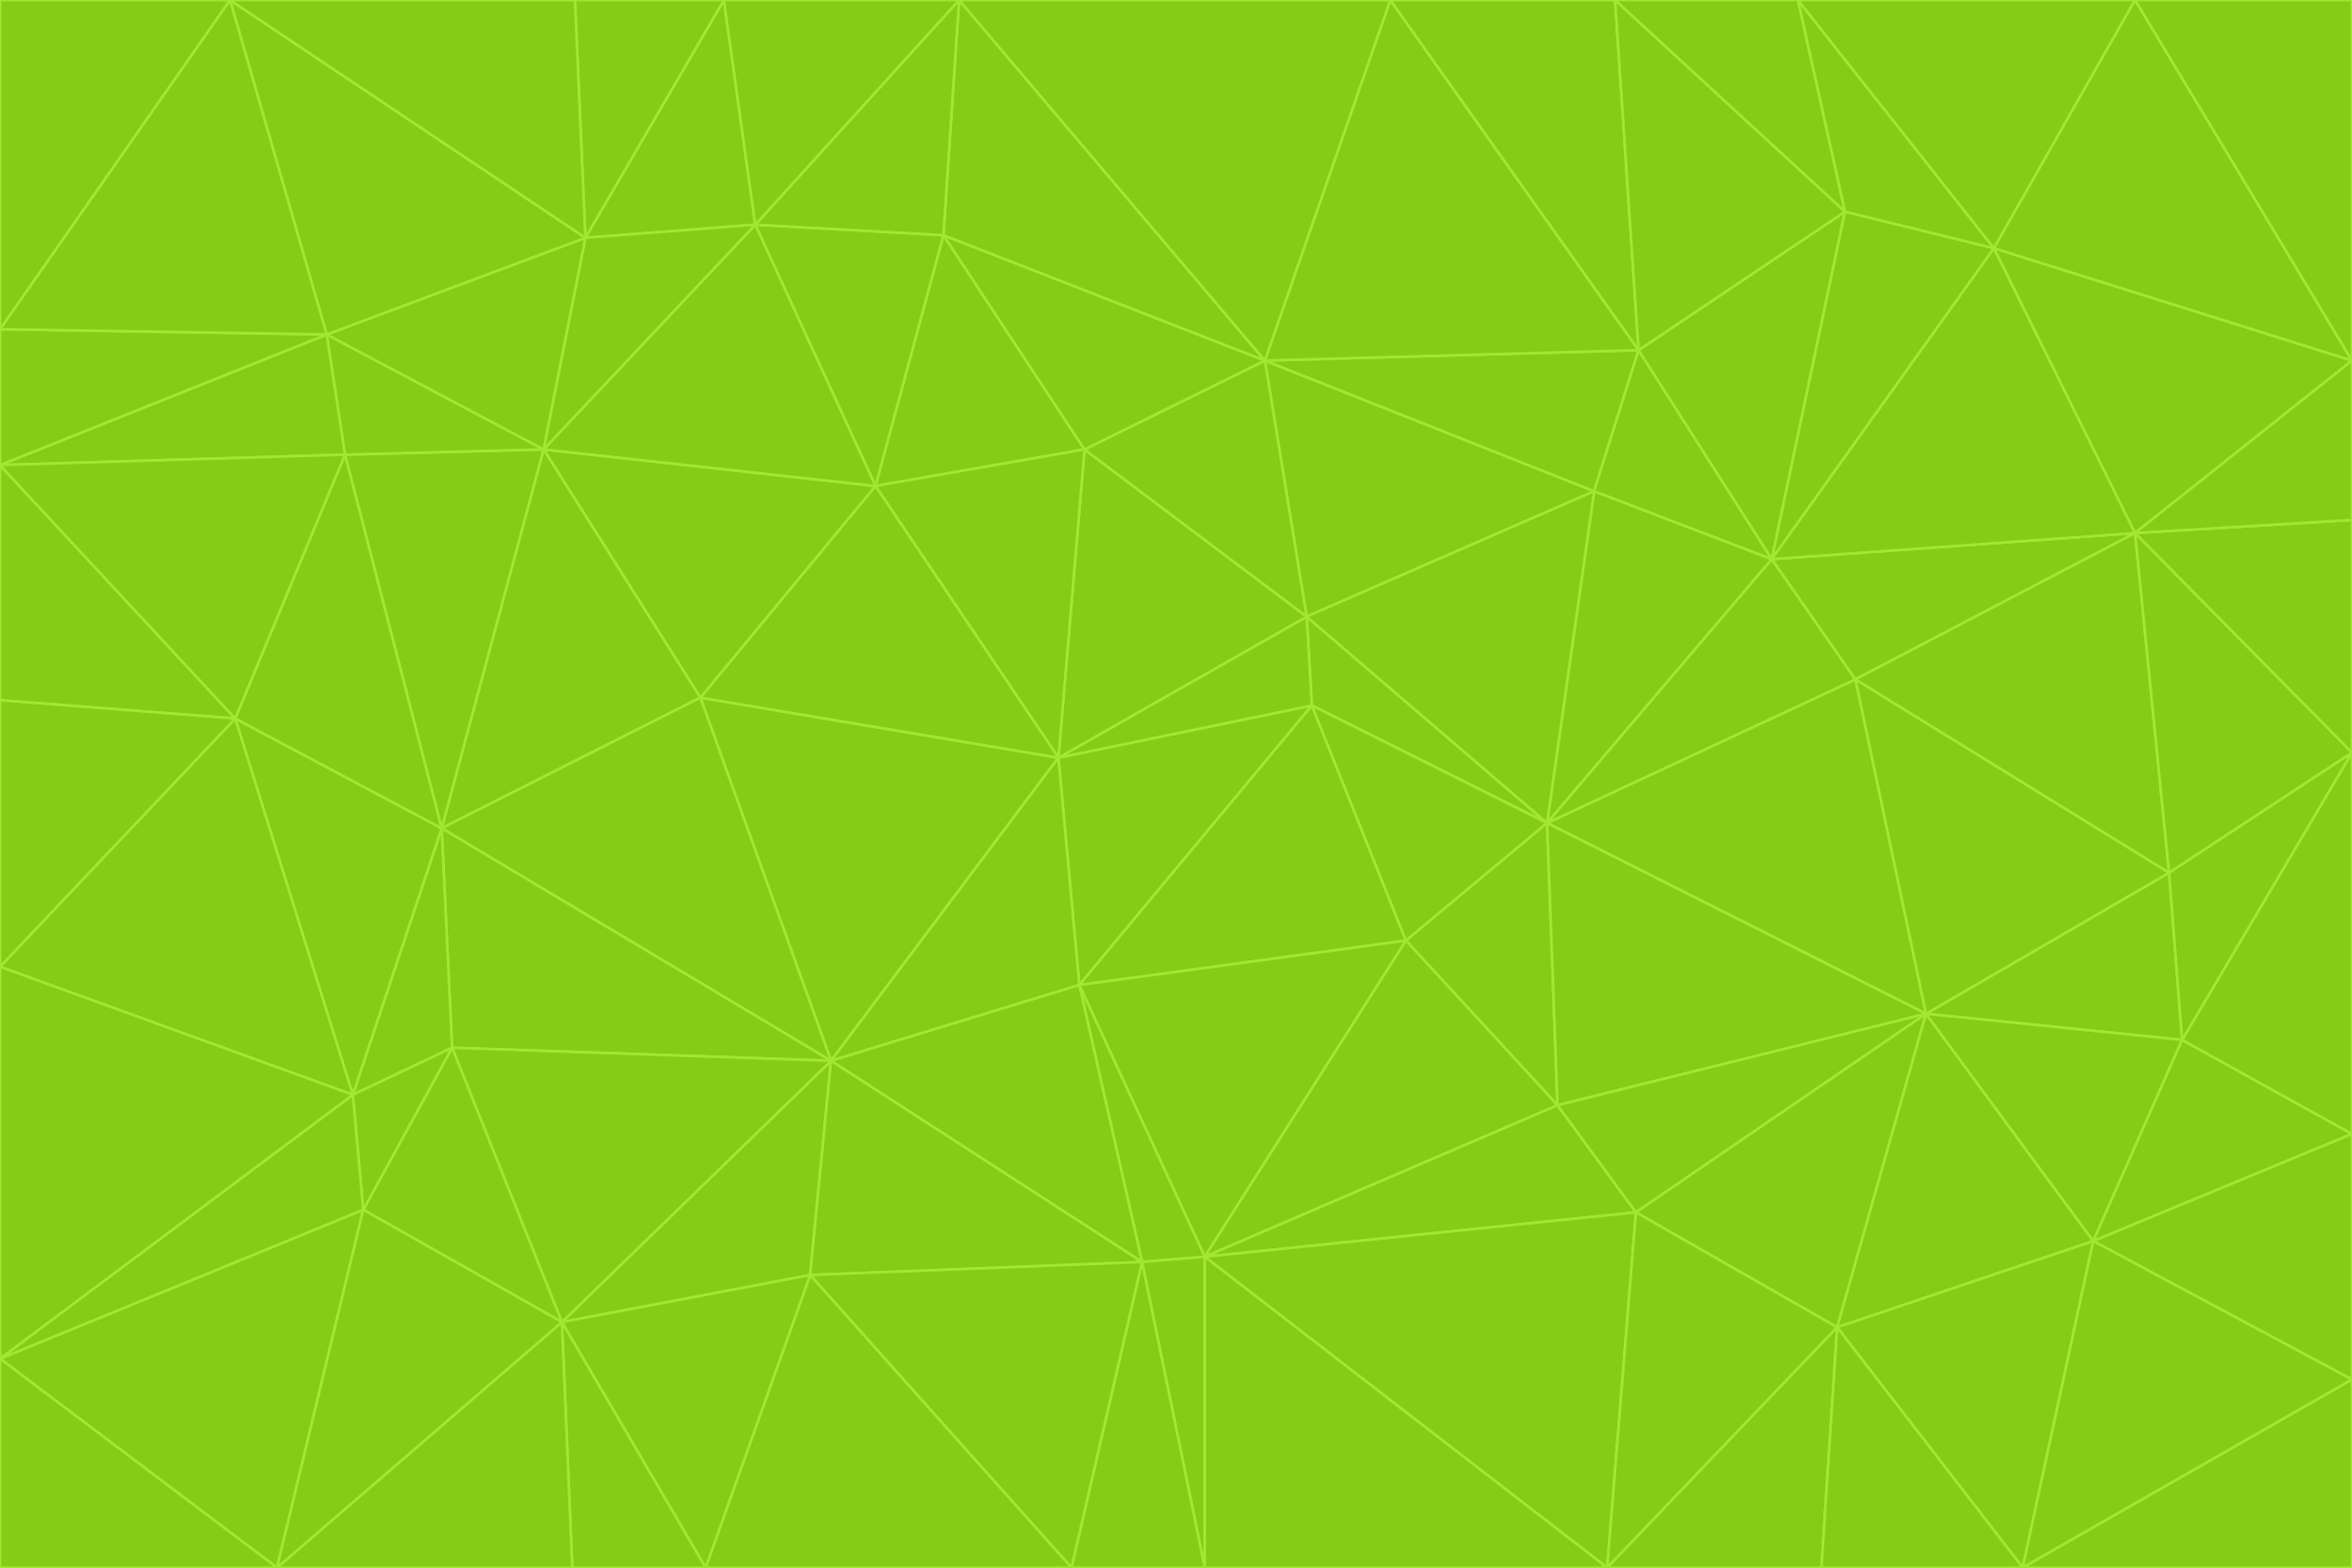 <svg id="visual" viewBox="0 0 900 600" width="900" height="600" xmlns="http://www.w3.org/2000/svg" xmlns:xlink="http://www.w3.org/1999/xlink" version="1.1"><g stroke-width="1" stroke-linejoin="bevel"><path d="M405 290L413 377L502 270Z" fill="#84cc16" stroke="#a3e635"></path><path d="M413 377L538 360L502 270Z" fill="#84cc16" stroke="#a3e635"></path><path d="M592 315L500 236L502 270Z" fill="#84cc16" stroke="#a3e635"></path><path d="M502 270L500 236L405 290Z" fill="#84cc16" stroke="#a3e635"></path><path d="M538 360L592 315L502 270Z" fill="#84cc16" stroke="#a3e635"></path><path d="M413 377L461 481L538 360Z" fill="#84cc16" stroke="#a3e635"></path><path d="M538 360L596 423L592 315Z" fill="#84cc16" stroke="#a3e635"></path><path d="M413 377L437 483L461 481Z" fill="#84cc16" stroke="#a3e635"></path><path d="M461 481L596 423L538 360Z" fill="#84cc16" stroke="#a3e635"></path><path d="M500 236L415 172L405 290Z" fill="#84cc16" stroke="#a3e635"></path><path d="M268 267L318 406L405 290Z" fill="#84cc16" stroke="#a3e635"></path><path d="M405 290L318 406L413 377Z" fill="#84cc16" stroke="#a3e635"></path><path d="M413 377L318 406L437 483Z" fill="#84cc16" stroke="#a3e635"></path><path d="M610 188L484 138L500 236Z" fill="#84cc16" stroke="#a3e635"></path><path d="M500 236L484 138L415 172Z" fill="#84cc16" stroke="#a3e635"></path><path d="M361 90L335 186L415 172Z" fill="#84cc16" stroke="#a3e635"></path><path d="M415 172L335 186L405 290Z" fill="#84cc16" stroke="#a3e635"></path><path d="M678 214L610 188L592 315Z" fill="#84cc16" stroke="#a3e635"></path><path d="M592 315L610 188L500 236Z" fill="#84cc16" stroke="#a3e635"></path><path d="M335 186L268 267L405 290Z" fill="#84cc16" stroke="#a3e635"></path><path d="M461 481L626 464L596 423Z" fill="#84cc16" stroke="#a3e635"></path><path d="M737 388L710 260L592 315Z" fill="#84cc16" stroke="#a3e635"></path><path d="M215 506L310 488L318 406Z" fill="#84cc16" stroke="#a3e635"></path><path d="M318 406L310 488L437 483Z" fill="#84cc16" stroke="#a3e635"></path><path d="M710 260L678 214L592 315Z" fill="#84cc16" stroke="#a3e635"></path><path d="M610 188L627 134L484 138Z" fill="#84cc16" stroke="#a3e635"></path><path d="M678 214L627 134L610 188Z" fill="#84cc16" stroke="#a3e635"></path><path d="M737 388L592 315L596 423Z" fill="#84cc16" stroke="#a3e635"></path><path d="M678 214L706 81L627 134Z" fill="#84cc16" stroke="#a3e635"></path><path d="M484 138L361 90L415 172Z" fill="#84cc16" stroke="#a3e635"></path><path d="M335 186L208 172L268 267Z" fill="#84cc16" stroke="#a3e635"></path><path d="M367 0L361 90L484 138Z" fill="#84cc16" stroke="#a3e635"></path><path d="M437 483L461 600L461 481Z" fill="#84cc16" stroke="#a3e635"></path><path d="M461 481L615 600L626 464Z" fill="#84cc16" stroke="#a3e635"></path><path d="M410 600L461 600L437 483Z" fill="#84cc16" stroke="#a3e635"></path><path d="M310 488L410 600L437 483Z" fill="#84cc16" stroke="#a3e635"></path><path d="M626 464L737 388L596 423Z" fill="#84cc16" stroke="#a3e635"></path><path d="M703 508L737 388L626 464Z" fill="#84cc16" stroke="#a3e635"></path><path d="M208 172L169 317L268 267Z" fill="#84cc16" stroke="#a3e635"></path><path d="M268 267L169 317L318 406Z" fill="#84cc16" stroke="#a3e635"></path><path d="M361 90L289 86L335 186Z" fill="#84cc16" stroke="#a3e635"></path><path d="M615 600L703 508L626 464Z" fill="#84cc16" stroke="#a3e635"></path><path d="M169 317L173 401L318 406Z" fill="#84cc16" stroke="#a3e635"></path><path d="M310 488L270 600L410 600Z" fill="#84cc16" stroke="#a3e635"></path><path d="M289 86L208 172L335 186Z" fill="#84cc16" stroke="#a3e635"></path><path d="M173 401L215 506L318 406Z" fill="#84cc16" stroke="#a3e635"></path><path d="M461 600L615 600L461 481Z" fill="#84cc16" stroke="#a3e635"></path><path d="M215 506L270 600L310 488Z" fill="#84cc16" stroke="#a3e635"></path><path d="M627 134L532 0L484 138Z" fill="#84cc16" stroke="#a3e635"></path><path d="M361 90L367 0L289 86Z" fill="#84cc16" stroke="#a3e635"></path><path d="M277 0L224 91L289 86Z" fill="#84cc16" stroke="#a3e635"></path><path d="M289 86L224 91L208 172Z" fill="#84cc16" stroke="#a3e635"></path><path d="M208 172L132 174L169 317Z" fill="#84cc16" stroke="#a3e635"></path><path d="M173 401L139 463L215 506Z" fill="#84cc16" stroke="#a3e635"></path><path d="M215 506L219 600L270 600Z" fill="#84cc16" stroke="#a3e635"></path><path d="M169 317L135 419L173 401Z" fill="#84cc16" stroke="#a3e635"></path><path d="M90 275L135 419L169 317Z" fill="#84cc16" stroke="#a3e635"></path><path d="M532 0L367 0L484 138Z" fill="#84cc16" stroke="#a3e635"></path><path d="M763 95L706 81L678 214Z" fill="#84cc16" stroke="#a3e635"></path><path d="M627 134L618 0L532 0Z" fill="#84cc16" stroke="#a3e635"></path><path d="M817 204L678 214L710 260Z" fill="#84cc16" stroke="#a3e635"></path><path d="M135 419L139 463L173 401Z" fill="#84cc16" stroke="#a3e635"></path><path d="M615 600L697 600L703 508Z" fill="#84cc16" stroke="#a3e635"></path><path d="M835 398L830 334L737 388Z" fill="#84cc16" stroke="#a3e635"></path><path d="M706 81L618 0L627 134Z" fill="#84cc16" stroke="#a3e635"></path><path d="M106 600L219 600L215 506Z" fill="#84cc16" stroke="#a3e635"></path><path d="M125 128L132 174L208 172Z" fill="#84cc16" stroke="#a3e635"></path><path d="M801 475L737 388L703 508Z" fill="#84cc16" stroke="#a3e635"></path><path d="M737 388L830 334L710 260Z" fill="#84cc16" stroke="#a3e635"></path><path d="M774 600L801 475L703 508Z" fill="#84cc16" stroke="#a3e635"></path><path d="M830 334L817 204L710 260Z" fill="#84cc16" stroke="#a3e635"></path><path d="M132 174L90 275L169 317Z" fill="#84cc16" stroke="#a3e635"></path><path d="M0 520L106 600L139 463Z" fill="#84cc16" stroke="#a3e635"></path><path d="M367 0L277 0L289 86Z" fill="#84cc16" stroke="#a3e635"></path><path d="M224 91L125 128L208 172Z" fill="#84cc16" stroke="#a3e635"></path><path d="M801 475L835 398L737 388Z" fill="#84cc16" stroke="#a3e635"></path><path d="M817 204L763 95L678 214Z" fill="#84cc16" stroke="#a3e635"></path><path d="M706 81L688 0L618 0Z" fill="#84cc16" stroke="#a3e635"></path><path d="M88 0L125 128L224 91Z" fill="#84cc16" stroke="#a3e635"></path><path d="M0 178L0 268L90 275Z" fill="#84cc16" stroke="#a3e635"></path><path d="M763 95L688 0L706 81Z" fill="#84cc16" stroke="#a3e635"></path><path d="M277 0L220 0L224 91Z" fill="#84cc16" stroke="#a3e635"></path><path d="M697 600L774 600L703 508Z" fill="#84cc16" stroke="#a3e635"></path><path d="M801 475L900 434L835 398Z" fill="#84cc16" stroke="#a3e635"></path><path d="M900 434L900 288L835 398Z" fill="#84cc16" stroke="#a3e635"></path><path d="M835 398L900 288L830 334Z" fill="#84cc16" stroke="#a3e635"></path><path d="M830 334L900 288L817 204Z" fill="#84cc16" stroke="#a3e635"></path><path d="M817 204L900 138L763 95Z" fill="#84cc16" stroke="#a3e635"></path><path d="M0 520L139 463L135 419Z" fill="#84cc16" stroke="#a3e635"></path><path d="M139 463L106 600L215 506Z" fill="#84cc16" stroke="#a3e635"></path><path d="M900 528L900 434L801 475Z" fill="#84cc16" stroke="#a3e635"></path><path d="M900 288L900 199L817 204Z" fill="#84cc16" stroke="#a3e635"></path><path d="M763 95L817 0L688 0Z" fill="#84cc16" stroke="#a3e635"></path><path d="M90 275L0 370L135 419Z" fill="#84cc16" stroke="#a3e635"></path><path d="M0 268L0 370L90 275Z" fill="#84cc16" stroke="#a3e635"></path><path d="M0 178L132 174L125 128Z" fill="#84cc16" stroke="#a3e635"></path><path d="M0 178L90 275L132 174Z" fill="#84cc16" stroke="#a3e635"></path><path d="M900 199L900 138L817 204Z" fill="#84cc16" stroke="#a3e635"></path><path d="M774 600L900 528L801 475Z" fill="#84cc16" stroke="#a3e635"></path><path d="M900 138L817 0L763 95Z" fill="#84cc16" stroke="#a3e635"></path><path d="M0 126L0 178L125 128Z" fill="#84cc16" stroke="#a3e635"></path><path d="M220 0L88 0L224 91Z" fill="#84cc16" stroke="#a3e635"></path><path d="M0 370L0 520L135 419Z" fill="#84cc16" stroke="#a3e635"></path><path d="M88 0L0 126L125 128Z" fill="#84cc16" stroke="#a3e635"></path><path d="M774 600L900 600L900 528Z" fill="#84cc16" stroke="#a3e635"></path><path d="M0 520L0 600L106 600Z" fill="#84cc16" stroke="#a3e635"></path><path d="M900 138L900 0L817 0Z" fill="#84cc16" stroke="#a3e635"></path><path d="M88 0L0 0L0 126Z" fill="#84cc16" stroke="#a3e635"></path></g></svg>